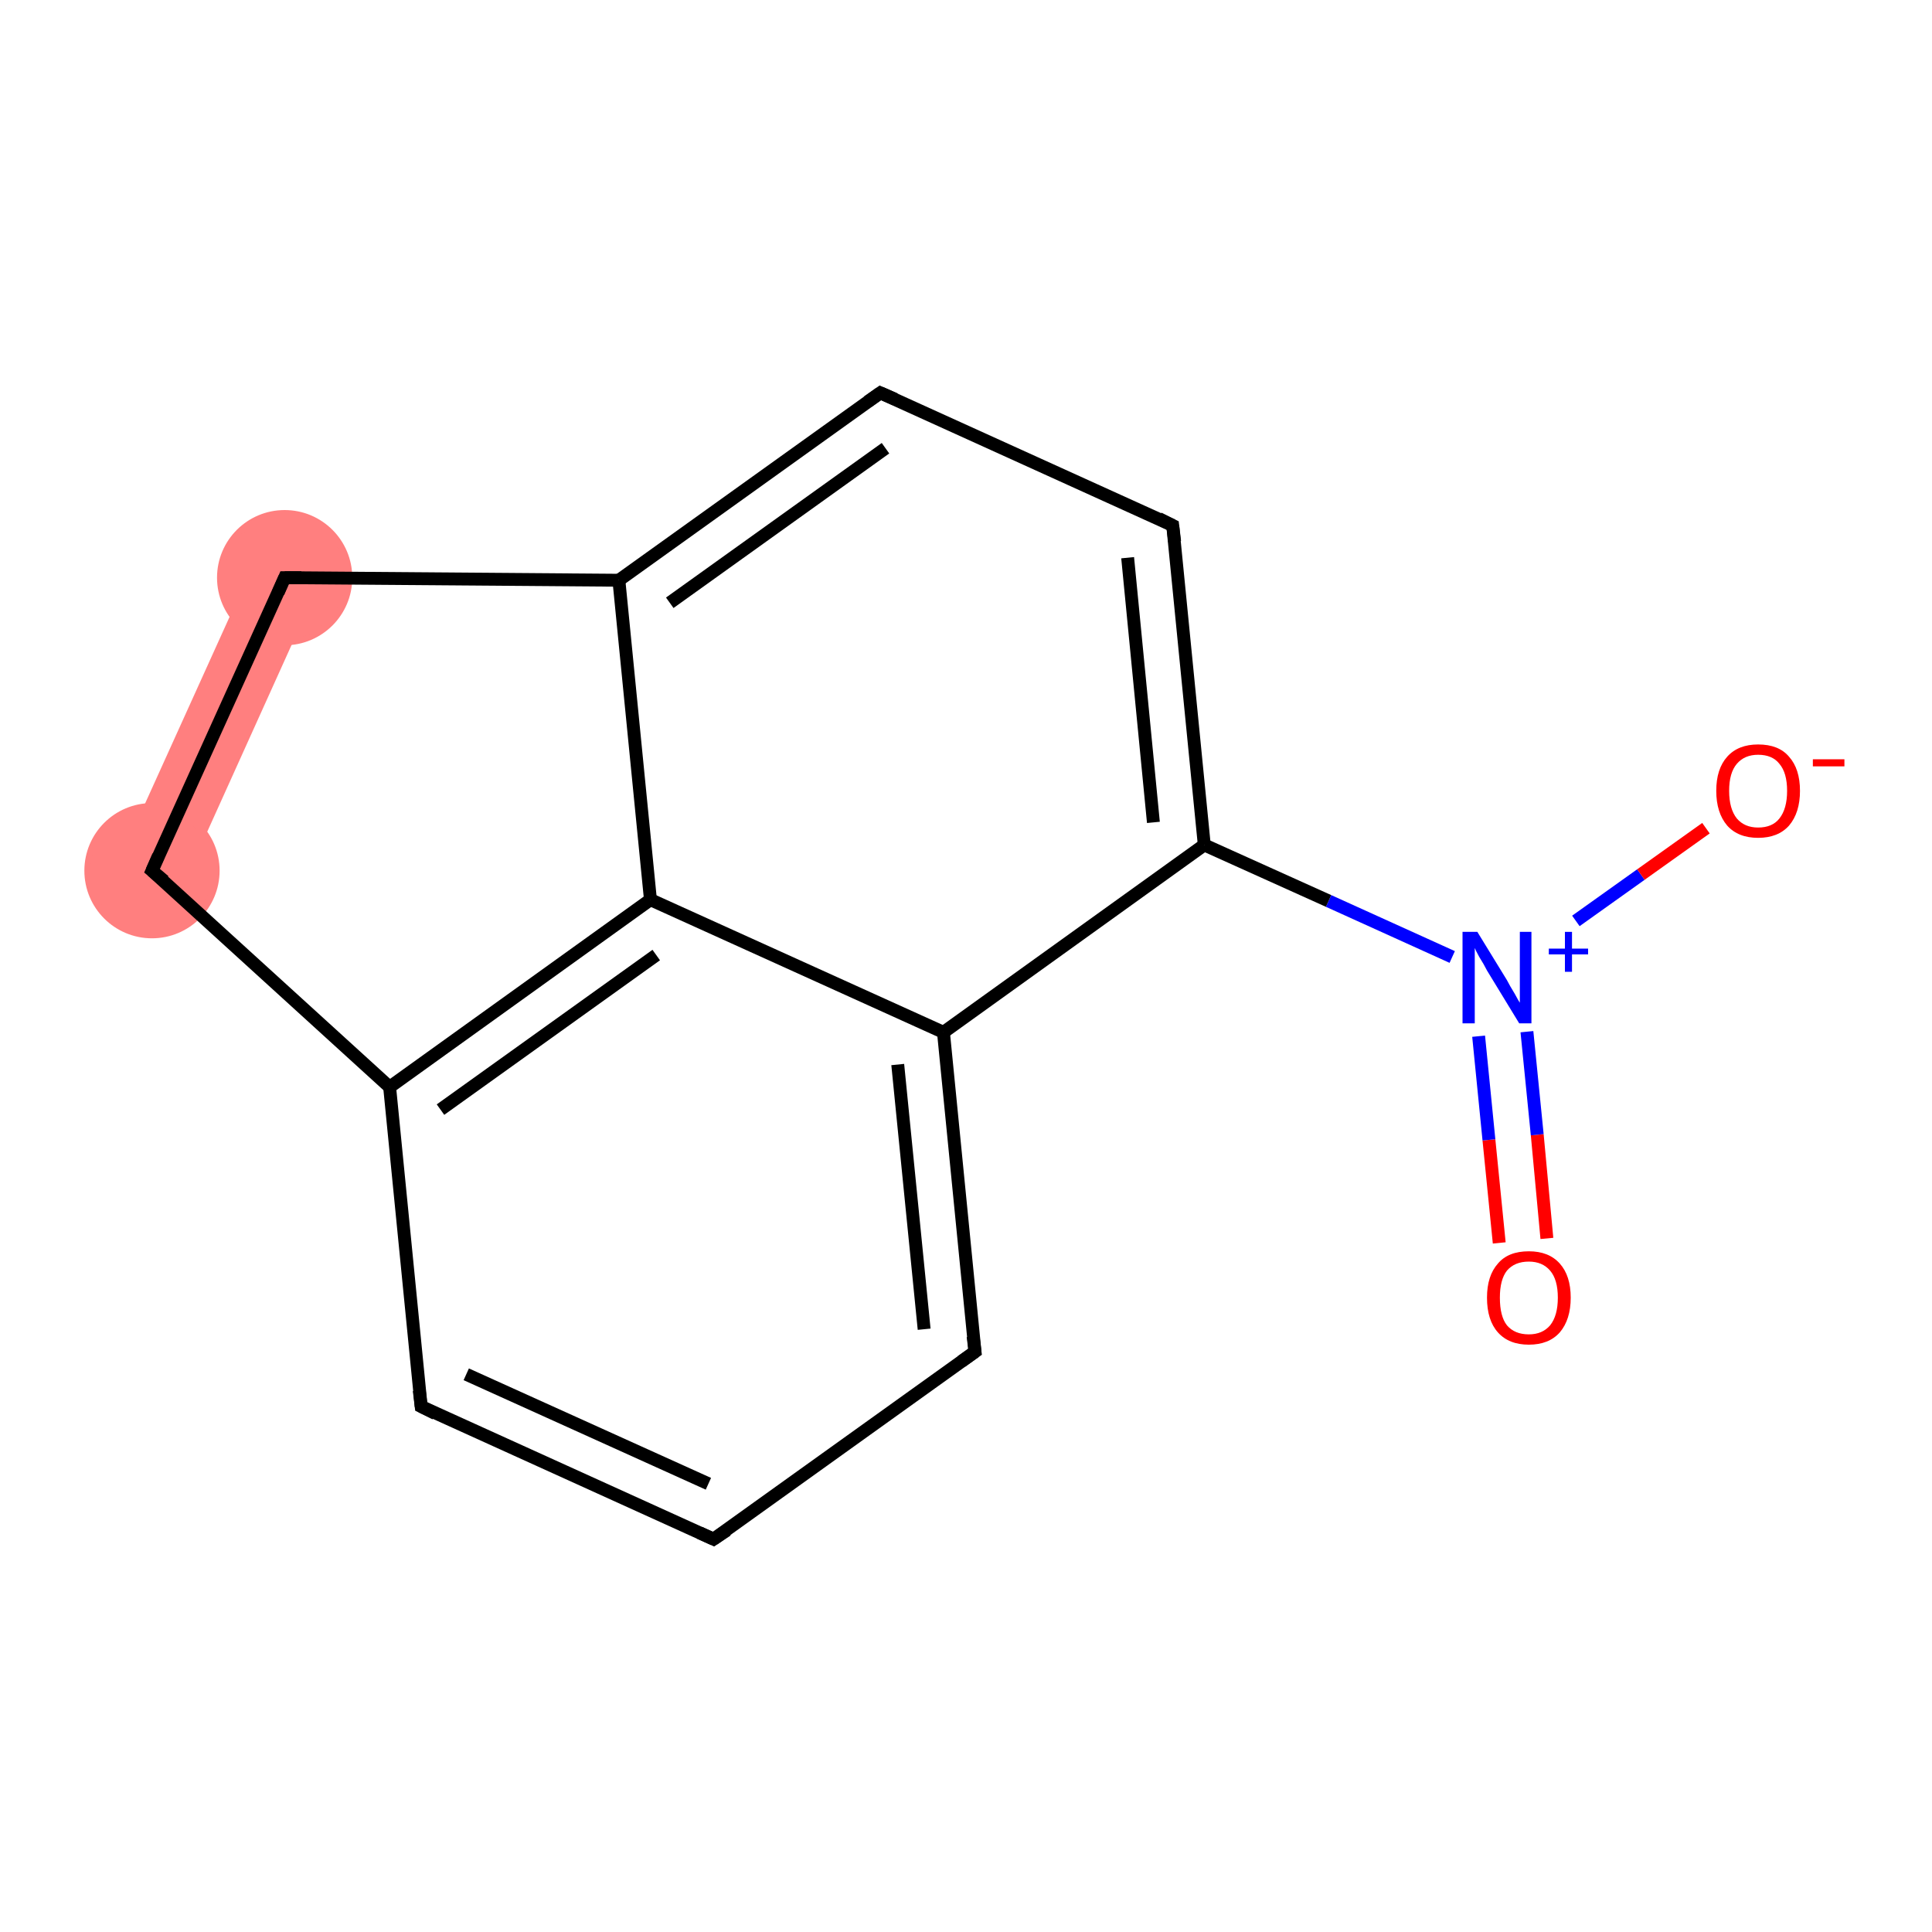 <?xml version='1.0' encoding='iso-8859-1'?>
<svg version='1.1' baseProfile='full'
              xmlns='http://www.w3.org/2000/svg'
                      xmlns:rdkit='http://www.rdkit.org/xml'
                      xmlns:xlink='http://www.w3.org/1999/xlink'
                  xml:space='preserve'
width='300px' height='300px' viewBox='0 0 300 300'>
<!-- END OF HEADER -->
<rect style='opacity:1.0;fill:#FFFFFF;stroke:none' width='300.0' height='300.0' x='0.0' y='0.0'> </rect>
<path class='bond-13 atom-13 atom-14' d='M 39.4,87.5 L 49.0,91.9 L 28.5,137.3 L 18.8,133.0 Z' style='fill:#FF7F7F;fill-rule:evenodd;fill-opacity:1;stroke:#FF7F7F;stroke-width:0.0px;stroke-linecap:butt;stroke-linejoin:miter;stroke-opacity:1;' />
<ellipse cx='23.6' cy='135.2' rx='10.0' ry='10.0' class='atom-13'  style='fill:#FF7F7F;fill-rule:evenodd;stroke:#FF7F7F;stroke-width:1.0px;stroke-linecap:butt;stroke-linejoin:miter;stroke-opacity:1' />
<ellipse cx='44.2' cy='89.7' rx='10.0' ry='10.0' class='atom-14'  style='fill:#FF7F7F;fill-rule:evenodd;stroke:#FF7F7F;stroke-width:1.0px;stroke-linecap:butt;stroke-linejoin:miter;stroke-opacity:1' />
<path class='bond-0 atom-0 atom-1' d='M 232.8,193.0 L 231.2,177.0' style='fill:none;fill-rule:evenodd;stroke:#FF0000;stroke-width:2.0px;stroke-linecap:butt;stroke-linejoin:miter;stroke-opacity:1' />
<path class='bond-0 atom-0 atom-1' d='M 231.2,177.0 L 229.6,160.9' style='fill:none;fill-rule:evenodd;stroke:#0000FF;stroke-width:2.0px;stroke-linecap:butt;stroke-linejoin:miter;stroke-opacity:1' />
<path class='bond-0 atom-0 atom-1' d='M 240.2,192.3 L 238.7,176.2' style='fill:none;fill-rule:evenodd;stroke:#FF0000;stroke-width:2.0px;stroke-linecap:butt;stroke-linejoin:miter;stroke-opacity:1' />
<path class='bond-0 atom-0 atom-1' d='M 238.7,176.2 L 237.1,160.2' style='fill:none;fill-rule:evenodd;stroke:#0000FF;stroke-width:2.0px;stroke-linecap:butt;stroke-linejoin:miter;stroke-opacity:1' />
<path class='bond-1 atom-1 atom-2' d='M 244.7,143.0 L 254.8,135.8' style='fill:none;fill-rule:evenodd;stroke:#0000FF;stroke-width:2.0px;stroke-linecap:butt;stroke-linejoin:miter;stroke-opacity:1' />
<path class='bond-1 atom-1 atom-2' d='M 254.8,135.8 L 264.9,128.6' style='fill:none;fill-rule:evenodd;stroke:#FF0000;stroke-width:2.0px;stroke-linecap:butt;stroke-linejoin:miter;stroke-opacity:1' />
<path class='bond-2 atom-1 atom-3' d='M 225.5,148.6 L 206.3,139.9' style='fill:none;fill-rule:evenodd;stroke:#0000FF;stroke-width:2.0px;stroke-linecap:butt;stroke-linejoin:miter;stroke-opacity:1' />
<path class='bond-2 atom-1 atom-3' d='M 206.3,139.9 L 187.0,131.2' style='fill:none;fill-rule:evenodd;stroke:#000000;stroke-width:2.0px;stroke-linecap:butt;stroke-linejoin:miter;stroke-opacity:1' />
<path class='bond-3 atom-3 atom-4' d='M 187.0,131.2 L 182.1,81.6' style='fill:none;fill-rule:evenodd;stroke:#000000;stroke-width:2.0px;stroke-linecap:butt;stroke-linejoin:miter;stroke-opacity:1' />
<path class='bond-3 atom-3 atom-4' d='M 179.1,127.7 L 175.1,86.6' style='fill:none;fill-rule:evenodd;stroke:#000000;stroke-width:2.0px;stroke-linecap:butt;stroke-linejoin:miter;stroke-opacity:1' />
<path class='bond-4 atom-4 atom-5' d='M 182.1,81.6 L 136.7,61.0' style='fill:none;fill-rule:evenodd;stroke:#000000;stroke-width:2.0px;stroke-linecap:butt;stroke-linejoin:miter;stroke-opacity:1' />
<path class='bond-5 atom-5 atom-6' d='M 136.7,61.0 L 96.1,90.1' style='fill:none;fill-rule:evenodd;stroke:#000000;stroke-width:2.0px;stroke-linecap:butt;stroke-linejoin:miter;stroke-opacity:1' />
<path class='bond-5 atom-5 atom-6' d='M 137.5,69.6 L 104.0,93.6' style='fill:none;fill-rule:evenodd;stroke:#000000;stroke-width:2.0px;stroke-linecap:butt;stroke-linejoin:miter;stroke-opacity:1' />
<path class='bond-6 atom-6 atom-7' d='M 96.1,90.1 L 101.0,139.7' style='fill:none;fill-rule:evenodd;stroke:#000000;stroke-width:2.0px;stroke-linecap:butt;stroke-linejoin:miter;stroke-opacity:1' />
<path class='bond-7 atom-7 atom-8' d='M 101.0,139.7 L 60.5,168.8' style='fill:none;fill-rule:evenodd;stroke:#000000;stroke-width:2.0px;stroke-linecap:butt;stroke-linejoin:miter;stroke-opacity:1' />
<path class='bond-7 atom-7 atom-8' d='M 101.9,148.3 L 68.4,172.3' style='fill:none;fill-rule:evenodd;stroke:#000000;stroke-width:2.0px;stroke-linecap:butt;stroke-linejoin:miter;stroke-opacity:1' />
<path class='bond-8 atom-8 atom-9' d='M 60.5,168.8 L 65.4,218.4' style='fill:none;fill-rule:evenodd;stroke:#000000;stroke-width:2.0px;stroke-linecap:butt;stroke-linejoin:miter;stroke-opacity:1' />
<path class='bond-9 atom-9 atom-10' d='M 65.4,218.4 L 110.8,239.0' style='fill:none;fill-rule:evenodd;stroke:#000000;stroke-width:2.0px;stroke-linecap:butt;stroke-linejoin:miter;stroke-opacity:1' />
<path class='bond-9 atom-9 atom-10' d='M 72.4,213.4 L 110.0,230.4' style='fill:none;fill-rule:evenodd;stroke:#000000;stroke-width:2.0px;stroke-linecap:butt;stroke-linejoin:miter;stroke-opacity:1' />
<path class='bond-10 atom-10 atom-11' d='M 110.8,239.0 L 151.4,209.9' style='fill:none;fill-rule:evenodd;stroke:#000000;stroke-width:2.0px;stroke-linecap:butt;stroke-linejoin:miter;stroke-opacity:1' />
<path class='bond-11 atom-11 atom-12' d='M 151.4,209.9 L 146.5,160.3' style='fill:none;fill-rule:evenodd;stroke:#000000;stroke-width:2.0px;stroke-linecap:butt;stroke-linejoin:miter;stroke-opacity:1' />
<path class='bond-11 atom-11 atom-12' d='M 143.5,206.4 L 139.4,165.3' style='fill:none;fill-rule:evenodd;stroke:#000000;stroke-width:2.0px;stroke-linecap:butt;stroke-linejoin:miter;stroke-opacity:1' />
<path class='bond-12 atom-8 atom-13' d='M 60.5,168.8 L 23.6,135.2' style='fill:none;fill-rule:evenodd;stroke:#000000;stroke-width:2.0px;stroke-linecap:butt;stroke-linejoin:miter;stroke-opacity:1' />
<path class='bond-13 atom-13 atom-14' d='M 23.6,135.2 L 44.2,89.7' style='fill:none;fill-rule:evenodd;stroke:#000000;stroke-width:2.0px;stroke-linecap:butt;stroke-linejoin:miter;stroke-opacity:1' />
<path class='bond-14 atom-12 atom-3' d='M 146.5,160.3 L 187.0,131.2' style='fill:none;fill-rule:evenodd;stroke:#000000;stroke-width:2.0px;stroke-linecap:butt;stroke-linejoin:miter;stroke-opacity:1' />
<path class='bond-15 atom-14 atom-6' d='M 44.2,89.7 L 96.1,90.1' style='fill:none;fill-rule:evenodd;stroke:#000000;stroke-width:2.0px;stroke-linecap:butt;stroke-linejoin:miter;stroke-opacity:1' />
<path class='bond-16 atom-12 atom-7' d='M 146.5,160.3 L 101.0,139.7' style='fill:none;fill-rule:evenodd;stroke:#000000;stroke-width:2.0px;stroke-linecap:butt;stroke-linejoin:miter;stroke-opacity:1' />
<path d='M 182.4,84.1 L 182.1,81.6 L 179.9,80.5' style='fill:none;stroke:#000000;stroke-width:2.0px;stroke-linecap:butt;stroke-linejoin:miter;stroke-opacity:1;' />
<path d='M 139.0,62.0 L 136.7,61.0 L 134.7,62.4' style='fill:none;stroke:#000000;stroke-width:2.0px;stroke-linecap:butt;stroke-linejoin:miter;stroke-opacity:1;' />
<path d='M 65.1,215.9 L 65.4,218.4 L 67.6,219.5' style='fill:none;stroke:#000000;stroke-width:2.0px;stroke-linecap:butt;stroke-linejoin:miter;stroke-opacity:1;' />
<path d='M 108.6,238.0 L 110.8,239.0 L 112.9,237.6' style='fill:none;stroke:#000000;stroke-width:2.0px;stroke-linecap:butt;stroke-linejoin:miter;stroke-opacity:1;' />
<path d='M 149.3,211.4 L 151.4,209.9 L 151.1,207.5' style='fill:none;stroke:#000000;stroke-width:2.0px;stroke-linecap:butt;stroke-linejoin:miter;stroke-opacity:1;' />
<path d='M 25.5,136.8 L 23.6,135.2 L 24.6,132.9' style='fill:none;stroke:#000000;stroke-width:2.0px;stroke-linecap:butt;stroke-linejoin:miter;stroke-opacity:1;' />
<path d='M 43.2,92.0 L 44.2,89.7 L 46.8,89.7' style='fill:none;stroke:#000000;stroke-width:2.0px;stroke-linecap:butt;stroke-linejoin:miter;stroke-opacity:1;' />
<path class='atom-0' d='M 230.9 201.5
Q 230.9 198.1, 232.6 196.2
Q 234.2 194.3, 237.4 194.3
Q 240.5 194.3, 242.2 196.2
Q 243.9 198.1, 243.9 201.5
Q 243.9 204.9, 242.2 206.9
Q 240.5 208.8, 237.4 208.8
Q 234.3 208.8, 232.6 206.9
Q 230.9 205.0, 230.9 201.5
M 237.4 207.2
Q 239.5 207.2, 240.7 205.8
Q 241.9 204.3, 241.9 201.5
Q 241.9 198.7, 240.7 197.3
Q 239.5 195.9, 237.4 195.9
Q 235.2 195.9, 234.0 197.3
Q 232.9 198.7, 232.9 201.5
Q 232.9 204.4, 234.0 205.8
Q 235.2 207.2, 237.4 207.2
' fill='#FF0000'/>
<path class='atom-1' d='M 229.4 144.7
L 234.0 152.2
Q 234.4 153.0, 235.2 154.3
Q 235.9 155.6, 236.0 155.7
L 236.0 144.7
L 237.8 144.7
L 237.8 158.9
L 235.9 158.9
L 230.9 150.7
Q 230.4 149.7, 229.7 148.6
Q 229.1 147.5, 229.0 147.2
L 229.0 158.9
L 227.1 158.9
L 227.1 144.7
L 229.4 144.7
' fill='#0000FF'/>
<path class='atom-1' d='M 240.5 147.3
L 243.0 147.3
L 243.0 144.7
L 244.1 144.7
L 244.1 147.3
L 246.6 147.3
L 246.6 148.2
L 244.1 148.2
L 244.1 150.9
L 243.0 150.9
L 243.0 148.2
L 240.5 148.2
L 240.5 147.3
' fill='#0000FF'/>
<path class='atom-2' d='M 266.5 122.8
Q 266.5 119.4, 268.2 117.5
Q 269.9 115.6, 273.0 115.6
Q 276.2 115.6, 277.8 117.5
Q 279.5 119.4, 279.5 122.8
Q 279.5 126.2, 277.8 128.2
Q 276.1 130.1, 273.0 130.1
Q 269.9 130.1, 268.2 128.2
Q 266.5 126.2, 266.5 122.8
M 273.0 128.5
Q 275.2 128.5, 276.3 127.1
Q 277.5 125.6, 277.5 122.8
Q 277.5 120.0, 276.3 118.6
Q 275.2 117.2, 273.0 117.2
Q 270.9 117.2, 269.7 118.6
Q 268.5 120.0, 268.5 122.8
Q 268.5 125.6, 269.7 127.1
Q 270.9 128.5, 273.0 128.5
' fill='#FF0000'/>
<path class='atom-2' d='M 281.5 117.9
L 286.4 117.9
L 286.4 119.0
L 281.5 119.0
L 281.5 117.9
' fill='#FF0000'/>
</svg>
